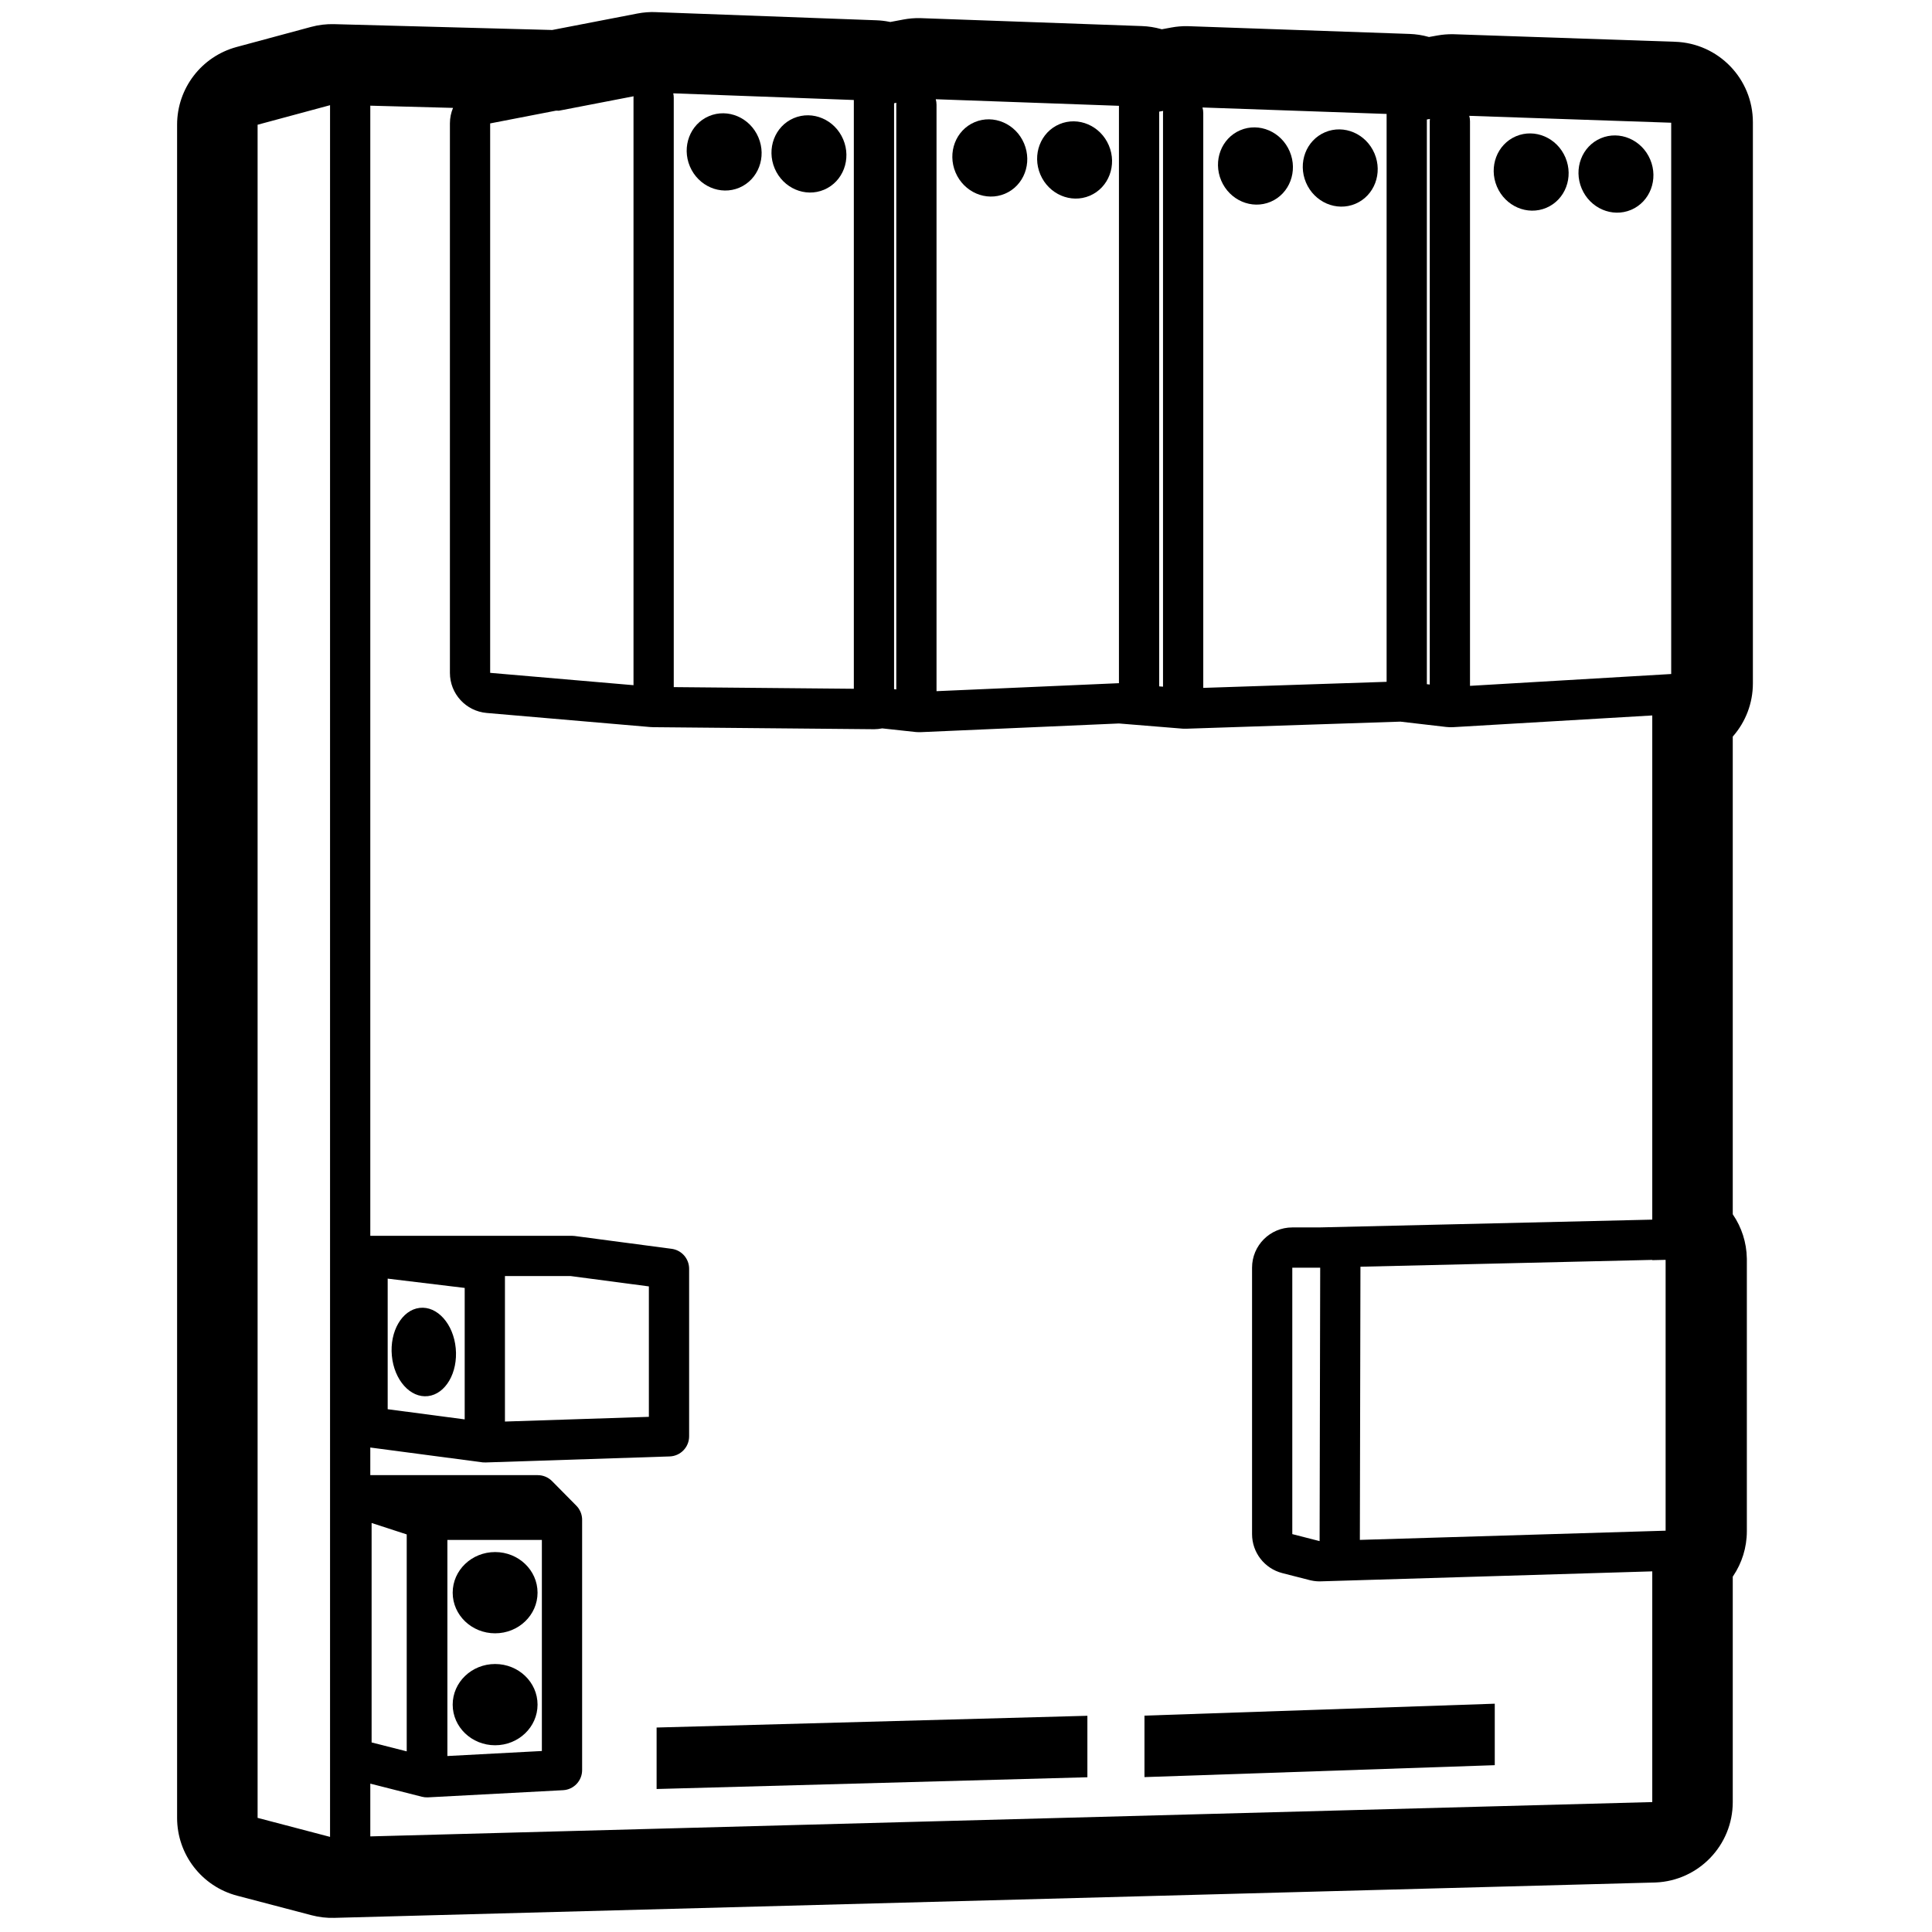 <svg height="960" viewBox="0 0 960 960" width="960" xmlns="http://www.w3.org/2000/svg"><g fill="#000" fill-rule="evenodd"><path d="m325.829 6.027 109.647 4.049c2.15.079 4.256.327 6.304.731l.584.12 6.609-1.24c2.662-.5 5.368-.728 8.075-.681l.738.02 109.647 3.932c3.228.116 6.355.612 9.339 1.444l.506.146 4.858-.892c2.583-.474 5.205-.692 7.829-.652l.787.02 109.647 3.842c3.23.113 6.359.607 9.346 1.438l.292.084 4.287-.766c2.516-.449 5.069-.656 7.624-.618l.766.019 109.647 3.738c21.548.735 38.637 18.416 38.637 39.977v278.813c0 9.955-3.647 19.098-9.708 26.123l-.292.332v237.383l.144.207c4.209 6.214 6.718 13.677 6.851 21.73l.006.672v134.816c0 8.217-2.481 15.868-6.744 22.233l-.256.374v112.014c0 21.458-16.919 39.051-38.281 39.963l-.649.023-656 17.562c-3.785.101-7.565-.335-11.227-1.297l-37-9.713c-17.584-4.616-29.843-20.509-29.843-38.689v-841.306c0-18.079 12.127-33.911 29.582-38.62l37-9.981c3.743-1.01 7.613-1.47 11.488-1.366l108.329 2.901 42.363-8.188c2.986-.577 6.028-.812 9.067-.7zm-161.829 46.243-36 9.711v841.306l36 9.45zm20 .239v561.553l100.202.001c.438 0 .876.029 1.311.086l48.221 6.378c4.973.658 8.689 4.898 8.689 9.914v83.257c0 5.396-4.28 9.818-9.673 9.995l-91.261 2.986c-.47.027-.947.02-1.43-.021-.036-.003-.073-.007-.11-.01-.117-.011-.235-.025-.352-.04l-55.597-7.344v13.728l83.208 0c2.673 0 5.234 1.07 7.113 2.971l12.046 12.19.023.023c.04.041.081.083.12.125l-.143-.148c.243.246.471.501.683.765.024.031.049.062.073.093.035.044.07.089.104.133.012.016.024.032.036.048l.066.088c.018.024.035.048.052.072.021.031.043.061.064.092.086.121.168.244.247.368.013.022.027.045.041.067.249.396.467.806.655 1.226.429.96.712 2.001.818 3.093.003.038.007.075.01.112.005.051.009.103.013.155.002.035.005.071.007.106.009.15.015.301.017.452 0.0.026.001.053.001.079l0 124.447c0 5.317-4.161 9.704-9.47 9.986l-66.95 3.553c-.109.006-.218.01-.326.012-.939.036-1.903-.06-2.872-.306l-25.636-6.515v26.214l637-17.053v-114.64l-164.003 4.941c-1.841.117-3.736-.023-5.642-.45-.044-.01-.088-.02-.132-.03-.159-.036-.317-.075-.475-.116l-13.572-3.476c-8.849-2.266-15.038-10.24-15.038-19.375v-132.391c0-11.046 8.954-20 20-20l13.361-.001 165.503-3.871v-250.527l-98.897 5.82c-1.162.068-2.328.035-3.485-.099l-22.759-2.646-106.319 3.515c-.572.019-1.144.013-1.715-.017l-.57-.038-31.269-2.549-98.279 4.305c-.808.035-1.618.019-2.424-.041l-.604-.056-16.347-1.771-.231.047c-1.192.231-2.421.357-3.677.367l-.343-0-109.48-1.008c-.511-.005-1.022-.029-1.531-.073l-81.228-6.992c-10.343-.89-18.285-9.545-18.285-19.926v-273.012c0-2.72.548-5.331 1.547-7.718zm85.253 712.672h-46.949v107.374l46.949-2.491zm-84.601-8.419v109.045l17.446 4.434v-107.8zm471.348-126.86h-13.864v132.391l13.572 3.476zm171.637-3.893-6.637.155v-.129l-145.005 3.392c.004.172.006.344.005.518l-.291 135.221 151.929-4.577zm-544.088 8.054-32.643-.001v72.297l71.517-2.339v-64.815zm-90.911 1.28v64.888l38.268 5.054v-65.319zm272.717-583.274-0 291.37 90.645-3.97v-286.896l-91.031-3.264c.251.877.386 1.802.386 2.76zm-19.952-.985-1.138.214v291.153l1.09.118 0-290.5c0-.332.016-.661.048-.985zm-110.618-2.481 0 292.82 89.48.824v-292.558l-89.729-3.313c.163.716.249 1.461.249 2.227zm263.11 7.586-0 285.615 91.105-3.011v-282.178l-91.497-3.207c.255.883.392 1.816.392 2.781zm-19.943-1.077-1.952.357v285.584l1.895.154 0-285.018c0-.364.019-.723.057-1.077zm152.483 5.159v280.527l99.973-5.883v-273.935l-100.346-3.423c.243.863.373 1.774.373 2.714zm-415.622-12.427-37.111 7.172-1.4-.037-32.745 6.347v273.012l71.228 6.131-0-291.867c0-.255.01-.508.028-.758zm395.689 11.262-1.502.268v280.596l1.435.167v-279.866c0-.394.023-.783.067-1.165z" fill-rule="nonzero"/><path d="m326.263 858.399 214.053-5.836v30.548l-214.053 5.836z"/><path d="m568.678 852.486 174.061-5.927v30.548l-174.061 5.927z"/><path d="m212.651 693.721c8.766-1.027 14.946-11.673 13.804-23.779-1.142-12.106-9.174-21.088-17.939-20.061s-14.946 11.673-13.804 23.779c1.142 12.106 9.174 21.088 17.939 20.061z"/><ellipse cx="246.022" cy="791.396" rx="21.084" ry="20.187"/><path d="m376.848 68.258c-4.167-9.817-15.165-14.541-24.565-10.551-9.4 3.99-13.641 15.183-9.474 25 4.167 9.817 15.165 14.541 24.565 10.551 9.4-3.99 13.641-15.183 9.474-25z"/><path d="m418.979 69.258c-4.167-9.817-15.165-14.541-24.565-10.551-9.4 3.99-13.641 15.183-9.474 25 4.167 9.817 15.165 14.541 24.565 10.551 9.4-3.99 13.641-15.183 9.474-25z"/><path d="m508.848 71.258c-4.167-9.817-15.165-14.541-24.565-10.551-9.4 3.99-13.641 15.183-9.474 25 4.167 9.817 15.165 14.541 24.565 10.551 9.4-3.99 13.641-15.183 9.474-25z"/><path d="m550.979 72.258c-4.167-9.817-15.165-14.541-24.565-10.551-9.4 3.99-13.641 15.183-9.474 25 4.167 9.817 15.165 14.541 24.565 10.551 9.4-3.99 13.641-15.183 9.474-25z"/><path d="m640.848 75.258c-4.167-9.817-15.165-14.541-24.565-10.551-9.4 3.99-13.641 15.183-9.474 25 4.167 9.817 15.165 14.541 24.565 10.551 9.4-3.99 13.641-15.183 9.474-25z"/><path d="m682.979 76.258c-4.167-9.817-15.165-14.541-24.565-10.551-9.4 3.99-13.641 15.183-9.474 25 4.167 9.817 15.165 14.541 24.565 10.551 9.4-3.99 13.641-15.183 9.474-25z"/><path d="m777.848 78.258c-4.167-9.817-15.165-14.541-24.565-10.551-9.4 3.99-13.641 15.183-9.474 25 4.167 9.817 15.165 14.541 24.565 10.551 9.4-3.99 13.641-15.183 9.474-25z"/><path d="m819.979 79.258c-4.167-9.817-15.165-14.541-24.565-10.551-9.4 3.99-13.641 15.183-9.474 25 4.167 9.817 15.165 14.541 24.565 10.551 9.4-3.99 13.641-15.183 9.474-25z"/><ellipse cx="246.022" cy="847.023" rx="21.084" ry="20.187"/></g></svg>